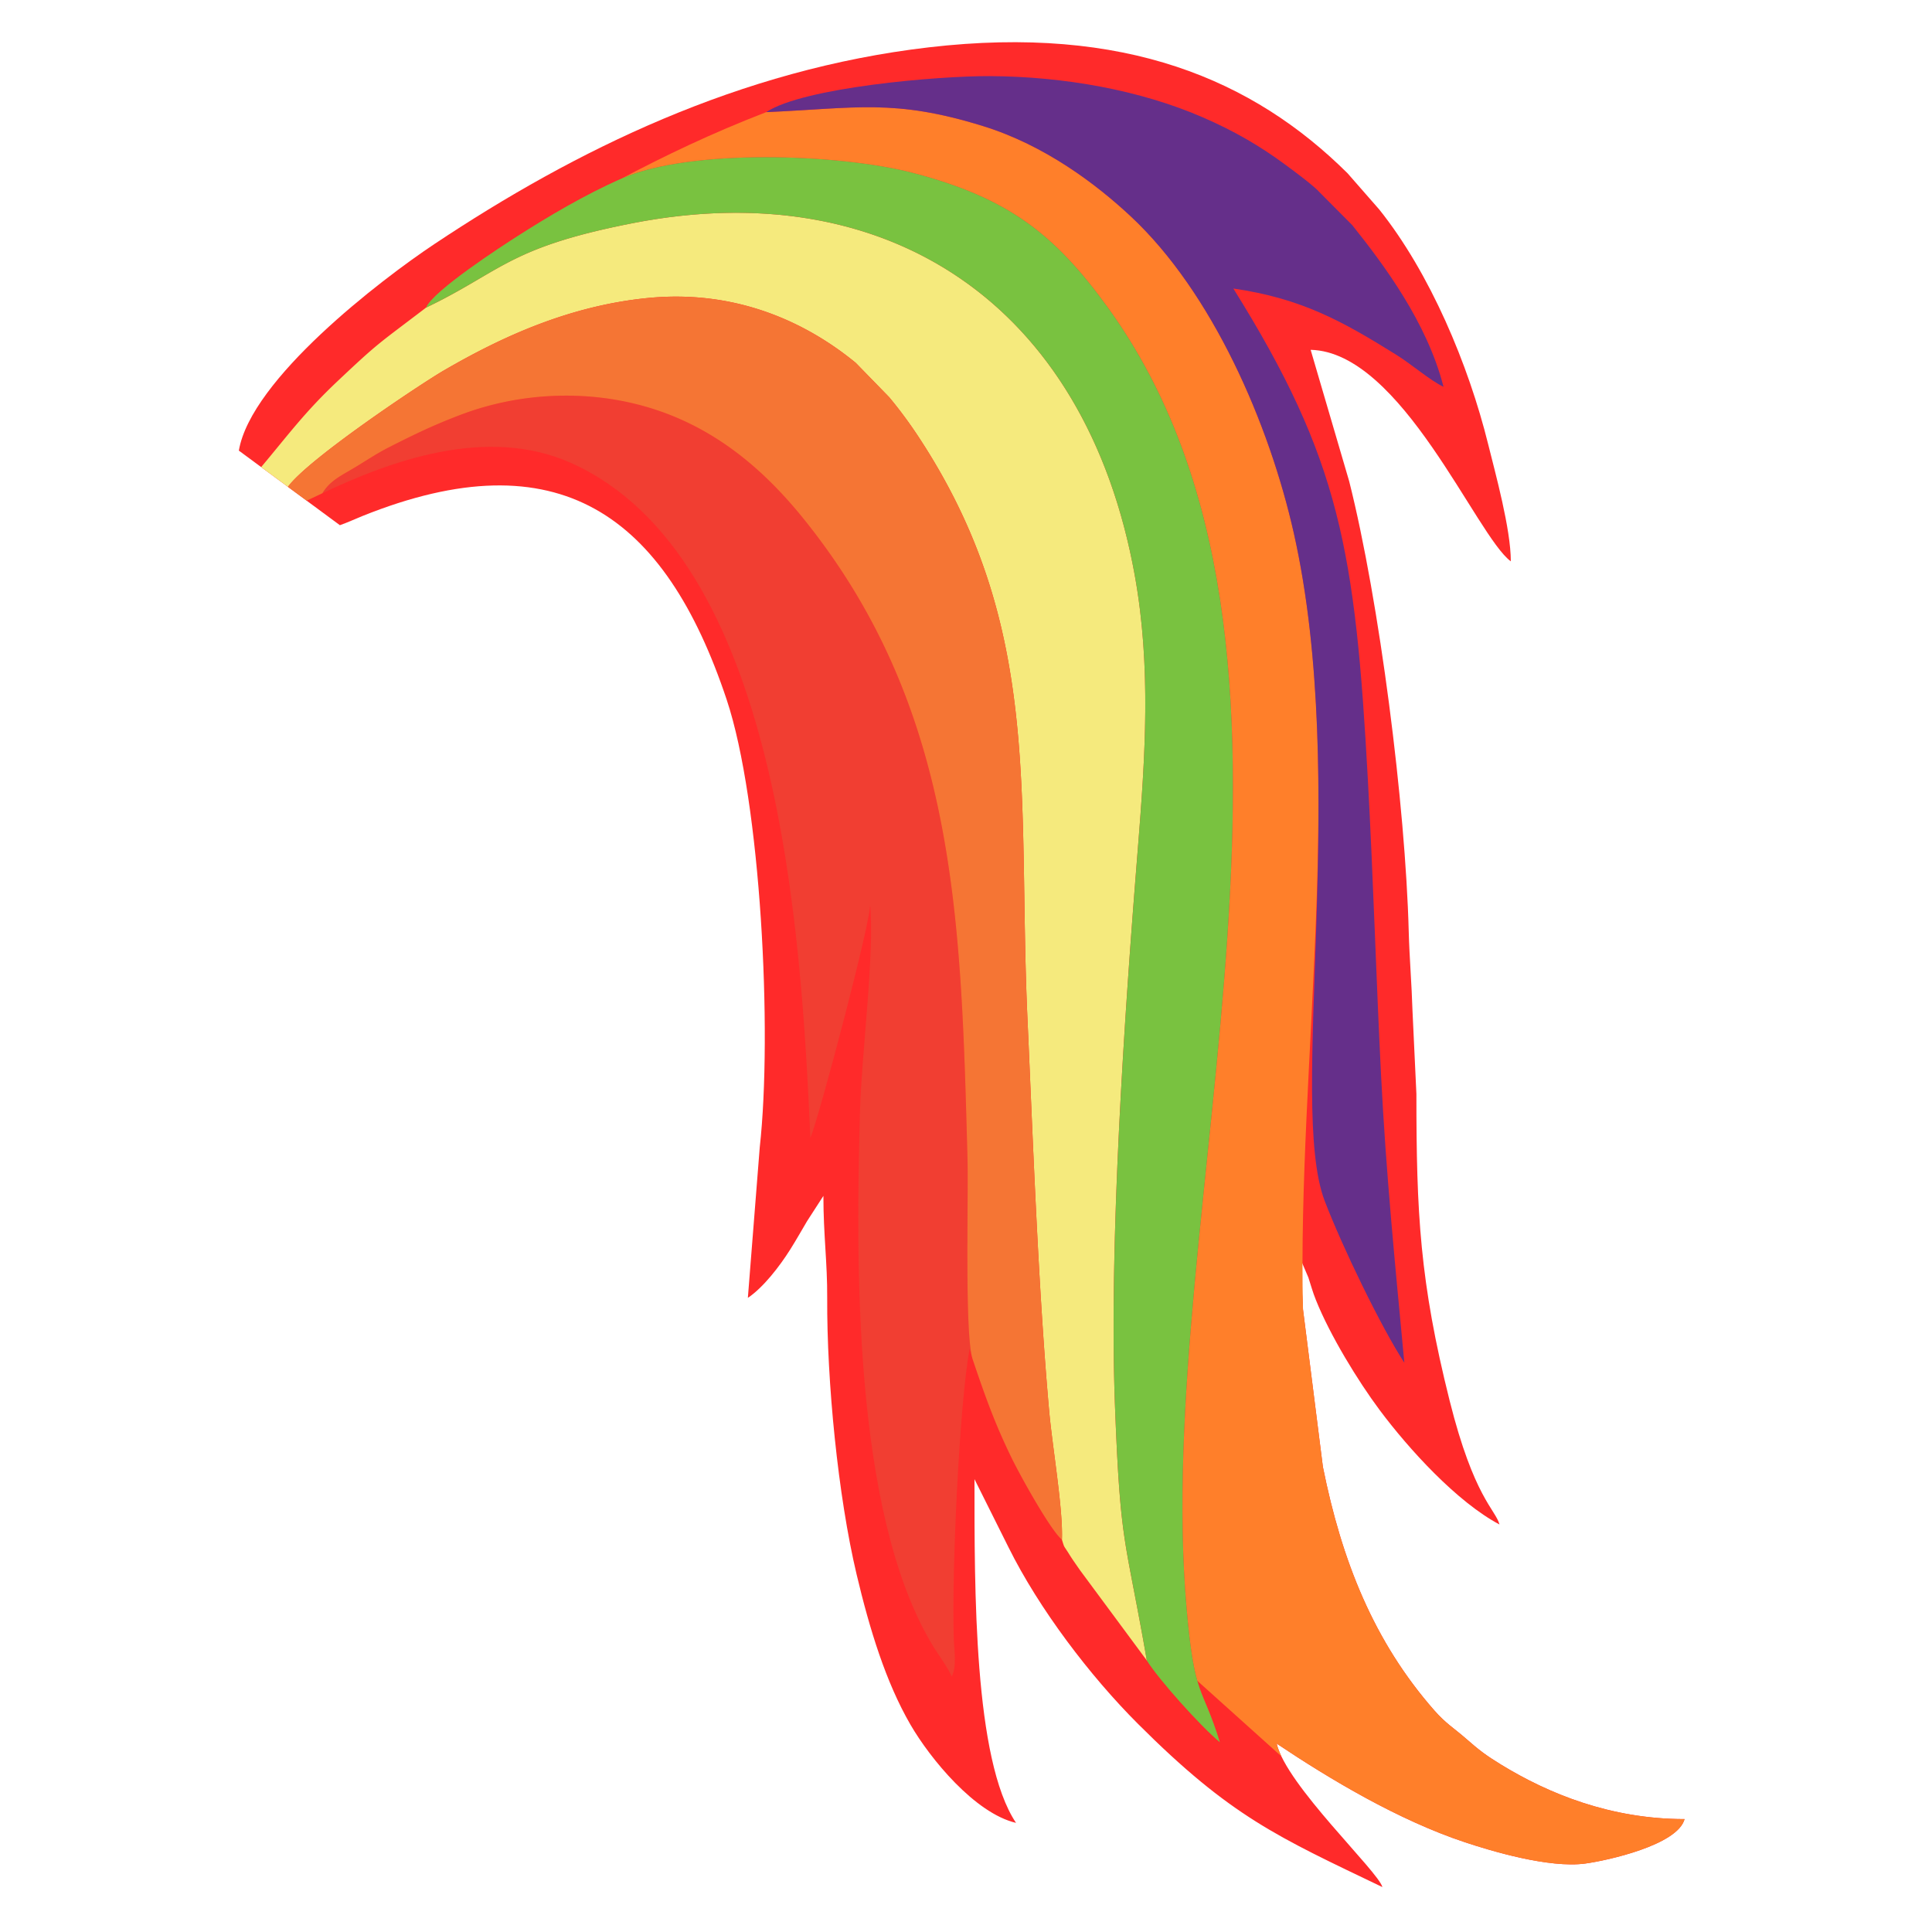 <svg xmlns="http://www.w3.org/2000/svg" viewBox="0 0 725.669 725.669">
    <path fill="#ff2a2a" fill-rule="evenodd" d="M127.665 197.267c2.92-1.019 5.864-2.4 8.518-3.465 73.538-29.529 113.576-.496 136.758 68.98 12.848 38.504 17.225 124.827 12.425 168.162l-4.464 56.54c5.791-3.879 11.943-11.864 15.898-18.15 2.372-3.77 4.008-6.72 6.35-10.675l6.125-9.48c0 14.655 1.497 25.016 1.428 38.295-.161 31.454 4.059 74.434 11.043 103.87 4.9 20.653 10.978 40.472 20.205 56.404 7.443 12.852 24.26 33.34 39.677 36.931-15.893-23.735-15.605-87.826-15.605-129.1l12.757 25.548c11.533 23.246 30.631 48.345 48.6 66.312 34.906 34.902 52.482 42.463 91.86 61.358-1.585-5.936-36.08-38.27-39.723-53.91 19.993 13.388 45.699 28.76 70.743 37.077 9.54 3.168 31.512 9.847 45.216 7.986 8.003-1.087 34.639-6.88 37.258-16.69-27.866 0-51.113-9.566-68.918-20.458-5.747-3.516-8.268-5.456-13.05-9.648-4.676-4.098-7.693-5.774-12.01-10.69-22.74-25.888-34.779-56.153-41.867-91.489l-7.478-59.199c-.172-7.032-1.242-13.63-1.382-19.898l3.4 7.949c1.085 3.33 1.554 5.26 2.85 8.5 5.253 13.146 15.777 30.378 23.944 41.315 10.91 14.612 29 34.498 44.996 42.962-1.512-5.662-9.594-10.065-18.733-46.527-11.21-44.73-12.48-70.44-12.478-115.202l-1.465-31.165c-.3-10.04-1.166-20.218-1.415-29.796-1.23-47.385-10.99-124.078-22.368-169.154l-14.475-49.365c34.156.761 62.227 69.948 75.19 79.446 0-12.147-5.842-33.201-8.51-43.981-7.399-29.895-21.813-64.294-40.917-88.182L506.13 65.059c-35.396-35.11-83.585-55.853-157.253-47.28-71.07 8.272-132.811 38.637-185.725 73.893-20.22 13.472-68.92 50.764-73.439 77.582z"/>
    <path fill="#f5ea7d" fill-rule="evenodd" d="M98.095 175.441l10.053 7.42c7.616-10.509 49.866-38.653 58.521-43.689 21.724-12.637 46.863-24.169 76.06-27.181 33.532-3.46 60.033 8.993 78.703 24.303l12.573 12.917a165.554 165.554 0 0 1 10.873 14.674c46.997 71.23 37.252 134.731 41.04 218.623 2.108 46.696 4.012 101.119 8.16 147.556 1.166 13.061 5.262 36.884 4.785 48.219 1.059 3.42.461 1.841 2.746 5.51 1.358 2.181 2.23 3.336 4.01 5.935l25.14 33.966c-8.145-46.793-9.904-42.117-11.948-95.066-2.375-61.537 3.543-147.436 8.57-209.928 2.78-34.562 5.034-68.35-1.173-102.686-18.526-102.47-93.568-150.763-188.651-132.172-46.578 9.107-49.098 18.036-77.548 31.718-18.152 13.863-17.333 12.614-33.271 27.654-12.249 11.559-18.439 20.073-28.643 32.227z"/>
    <path fill="#f13e32" fill-rule="evenodd" d="M365.336 510.577l-1.163-3.849c-3.811 20.602-6.759 83.603-5.931 108.495.152 4.564 1.203 10.655-.767 14.489-2.113-4.544-4.957-7.914-7.674-12.522-29.494-50.003-28.335-143.799-26.77-200.272.58-20.877 5.586-59.317 3.753-77.462.951 4.355-19.142 80.216-22.396 87.954-3.443-76.037-11.33-218.51-90.037-253.58-31.445-14.01-67.85-.681-93.258 11.44 2.931-4.842 7.1-6.614 12.37-9.796 3.755-2.266 8.13-5.18 12.47-7.388 9.476-4.82 17.087-8.514 27.375-12.392 21.632-8.152 46.588-9.461 69.277-2.934 24.736 7.116 43.453 22.607 58.938 41.735 58.054 71.714 59.424 151.23 61.868 240.568.412 15.054-1.153 66.285 1.945 75.514z"/>
    <path fill="#f57534" fill-rule="evenodd" d="M108.148 182.861l7.034 5.192 5.911-2.783c2.931-4.842 7.1-6.613 12.37-9.796 3.755-2.266 8.13-5.18 12.47-7.388 9.475-4.819 17.087-8.514 27.375-12.392 21.632-8.152 46.588-9.461 69.277-2.934 24.736 7.116 43.453 22.607 58.938 41.735 58.054 71.713 59.424 151.23 61.868 240.568.412 15.054-1.153 66.285 1.944 75.514 4.942 14.635 8.447 24.304 14.533 36.833 3.39 6.98 14.794 27.51 18.995 30.873.477-11.335-3.619-35.158-4.785-48.219-4.148-46.437-6.052-100.86-8.16-147.556-3.788-83.892 5.957-147.393-41.04-218.623a165.554 165.554 0 0 0-10.873-14.674l-12.573-12.917c-18.67-15.31-45.17-27.762-78.704-24.303-29.196 3.012-54.335 14.544-76.059 27.181-8.655 5.036-50.905 33.18-58.52 43.69z"/>
    <path fill="#ff7f2a" fill-rule="evenodd" d="M233.555 67.018C259.19 55.748 315.324 57.7 343.145 65c35.593 9.338 53.048 22.979 72.913 50.409 93.391 128.955 16.619 338.817 29.614 488.4 1.287 14.818 2.524 22.186 4.055 27.51l31.588 28.397c-.837-1.733-1.455-3.355-1.798-4.828 19.993 13.388 45.699 28.76 70.743 37.077 9.54 3.168 31.512 9.847 45.216 7.986 8.003-1.087 34.639-6.88 37.258-16.69-27.866 0-51.113-9.566-68.918-20.458-5.747-3.516-8.268-5.456-13.05-9.649-4.676-4.097-7.693-5.773-12.01-10.688-22.74-25.89-34.779-56.154-41.867-91.49l-7.478-59.199c-2.243-91.96 16.438-202.976-3.433-291.47-9.238-41.146-30.617-90.449-61.285-119.066-12.815-11.958-32.09-26.65-55.465-33.89-33.496-10.373-47.675-6.696-81.426-5.235-20.886 8.068-38.164 16.436-54.247 24.903z"/>
    <path fill="#79c240" fill-rule="evenodd" d="M430.759 623.693c-8.145-46.793-9.904-42.116-11.948-95.065-2.375-61.537 3.543-147.436 8.57-209.928 2.78-34.562 5.034-68.35-1.173-102.686-18.526-102.47-93.568-150.763-188.65-132.172-46.58 9.107-49.099 18.036-77.549 31.718 2.657-6.383 28.504-23.13 34.262-26.81 11.412-7.294 25.193-15.536 39.284-21.732C259.19 55.748 315.324 57.7 343.145 65c35.593 9.338 53.048 22.979 72.913 50.409 93.391 128.955 16.619 338.817 29.614 488.4 2.999 34.525 5.724 28.622 12.532 50.603-7.313-6.048-23.025-23.607-27.445-30.717z"/>
    <path fill="#652f8a" fill-rule="evenodd" d="M527.477 511.858c-8.737-13.399-23.38-43.66-29.935-60.843-13.939-36.537 9.47-157.036-11.564-250.71-9.239-41.145-30.617-90.448-61.285-119.065-12.815-11.958-32.09-26.65-55.465-33.89-33.496-10.373-47.675-6.696-81.426-5.235 13.88-9.265 64.396-13.615 83.895-13.527 28.048.128 56.689 5.306 80.167 15.522 11.812 5.14 21.335 10.696 30.673 17.577 3.995 2.943 11.005 8.11 13.357 10.788l12.003 12.073c11.743 14.685 28.121 36.508 34.293 60.746-5.088-2.424-11.827-8.355-17.725-12.028-20.1-12.52-35.444-21.161-61.219-24.9 40.116 64.253 45.814 98.325 50.549 184.805 2.014 36.779 3.078 73.824 4.93 110.554 1.885 37.35 5.292 71.272 8.752 108.133z"/>
</svg>
